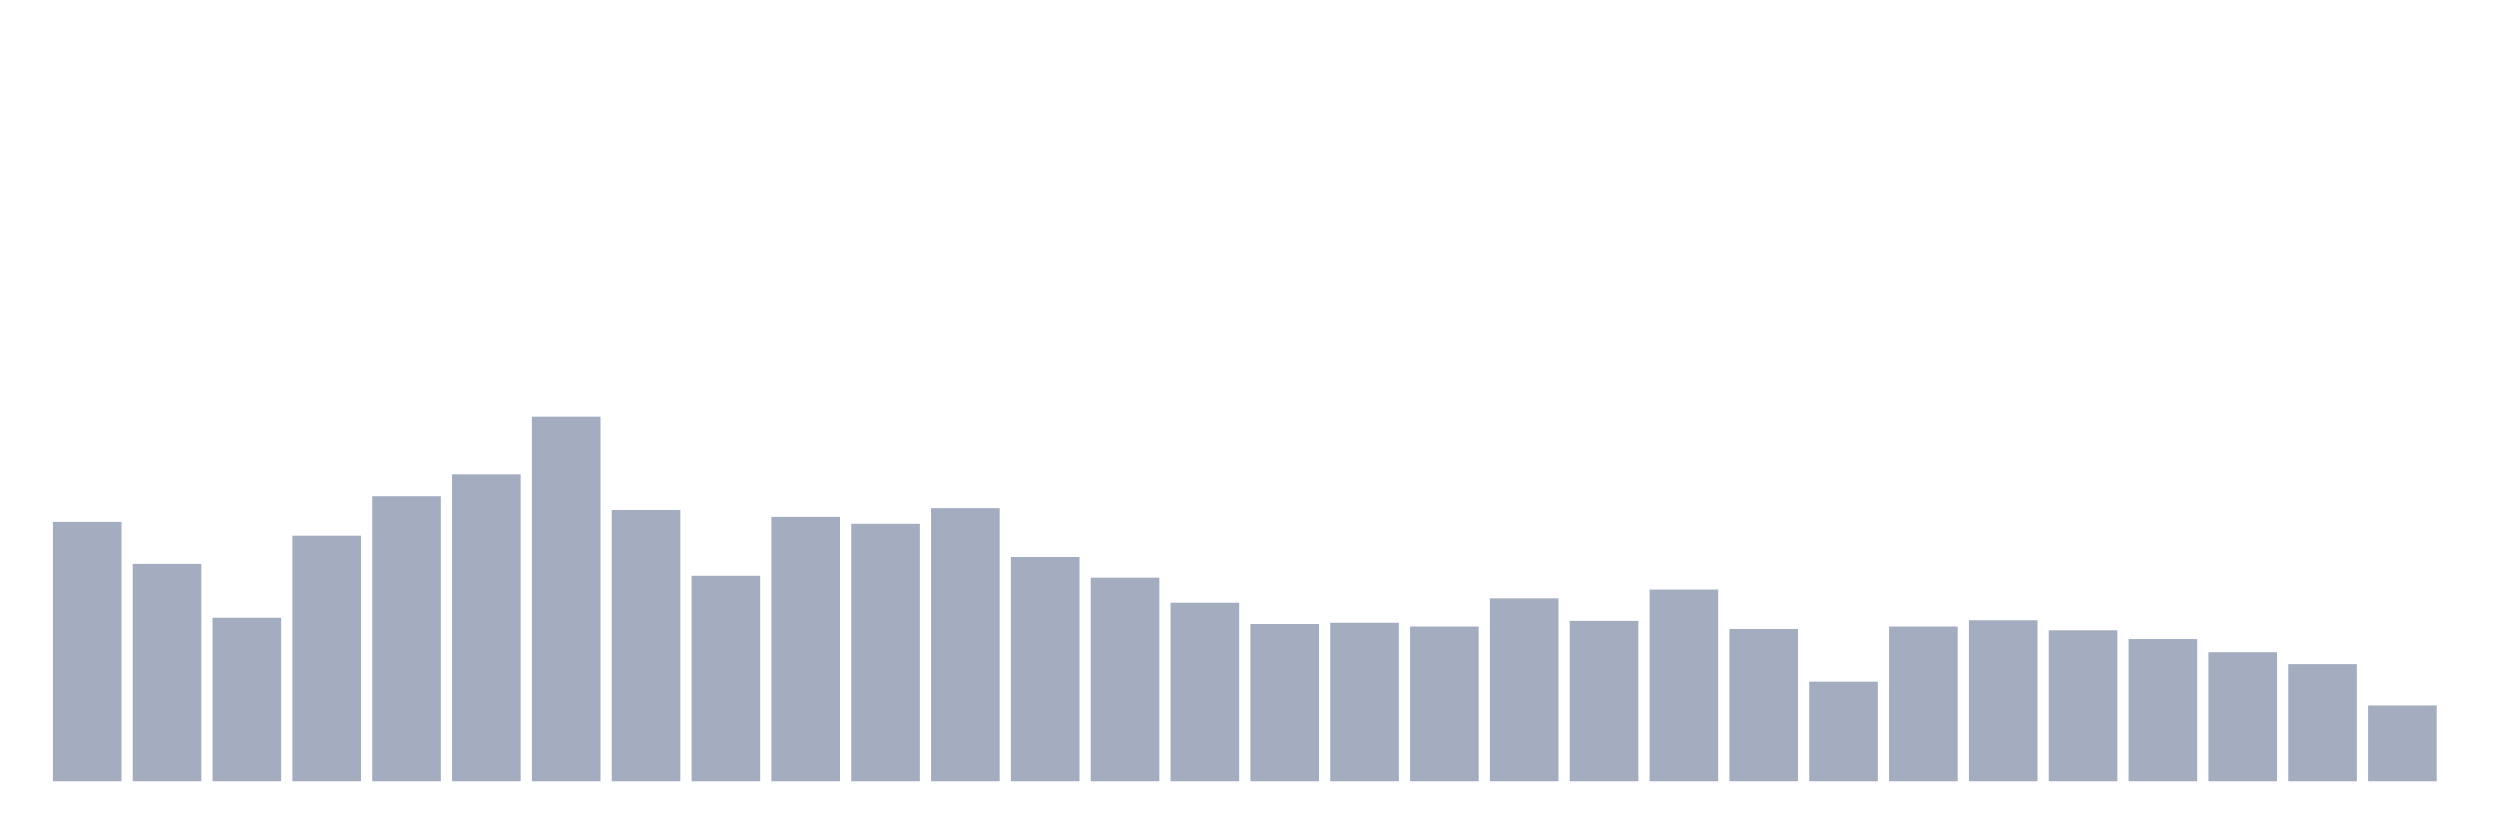 <svg xmlns="http://www.w3.org/2000/svg" viewBox="0 0 480 160"><g transform="translate(10,10)"><rect class="bar" x="0.153" width="13.175" y="90.206" height="49.794" fill="rgb(164,173,192)"></rect><rect class="bar" x="15.482" width="13.175" y="98.265" height="41.735" fill="rgb(164,173,192)"></rect><rect class="bar" x="30.81" width="13.175" y="108.608" height="31.392" fill="rgb(164,173,192)"></rect><rect class="bar" x="46.138" width="13.175" y="92.852" height="47.148" fill="rgb(164,173,192)"></rect><rect class="bar" x="61.466" width="13.175" y="85.275" height="54.725" fill="rgb(164,173,192)"></rect><rect class="bar" x="76.794" width="13.175" y="81.065" height="58.935" fill="rgb(164,173,192)"></rect><rect class="bar" x="92.123" width="13.175" y="70" height="70" fill="rgb(164,173,192)"></rect><rect class="bar" x="107.451" width="13.175" y="87.921" height="52.079" fill="rgb(164,173,192)"></rect><rect class="bar" x="122.779" width="13.175" y="100.55" height="39.45" fill="rgb(164,173,192)"></rect><rect class="bar" x="138.107" width="13.175" y="89.244" height="50.756" fill="rgb(164,173,192)"></rect><rect class="bar" x="153.436" width="13.175" y="90.567" height="49.433" fill="rgb(164,173,192)"></rect><rect class="bar" x="168.764" width="13.175" y="87.56" height="52.44" fill="rgb(164,173,192)"></rect><rect class="bar" x="184.092" width="13.175" y="96.942" height="43.058" fill="rgb(164,173,192)"></rect><rect class="bar" x="199.42" width="13.175" y="100.911" height="39.089" fill="rgb(164,173,192)"></rect><rect class="bar" x="214.748" width="13.175" y="105.722" height="34.278" fill="rgb(164,173,192)"></rect><rect class="bar" x="230.077" width="13.175" y="109.811" height="30.189" fill="rgb(164,173,192)"></rect><rect class="bar" x="245.405" width="13.175" y="109.57" height="30.43" fill="rgb(164,173,192)"></rect><rect class="bar" x="260.733" width="13.175" y="110.292" height="29.708" fill="rgb(164,173,192)"></rect><rect class="bar" x="276.061" width="13.175" y="104.88" height="35.12" fill="rgb(164,173,192)"></rect><rect class="bar" x="291.39" width="13.175" y="109.21" height="30.79" fill="rgb(164,173,192)"></rect><rect class="bar" x="306.718" width="13.175" y="103.196" height="36.804" fill="rgb(164,173,192)"></rect><rect class="bar" x="322.046" width="13.175" y="110.773" height="29.227" fill="rgb(164,173,192)"></rect><rect class="bar" x="337.374" width="13.175" y="120.876" height="19.124" fill="rgb(164,173,192)"></rect><rect class="bar" x="352.702" width="13.175" y="110.292" height="29.708" fill="rgb(164,173,192)"></rect><rect class="bar" x="368.031" width="13.175" y="109.089" height="30.911" fill="rgb(164,173,192)"></rect><rect class="bar" x="383.359" width="13.175" y="111.014" height="28.986" fill="rgb(164,173,192)"></rect><rect class="bar" x="398.687" width="13.175" y="112.698" height="27.302" fill="rgb(164,173,192)"></rect><rect class="bar" x="414.015" width="13.175" y="115.223" height="24.777" fill="rgb(164,173,192)"></rect><rect class="bar" x="429.344" width="13.175" y="117.509" height="22.491" fill="rgb(164,173,192)"></rect><rect class="bar" x="444.672" width="13.175" y="125.447" height="14.553" fill="rgb(164,173,192)"></rect></g></svg>